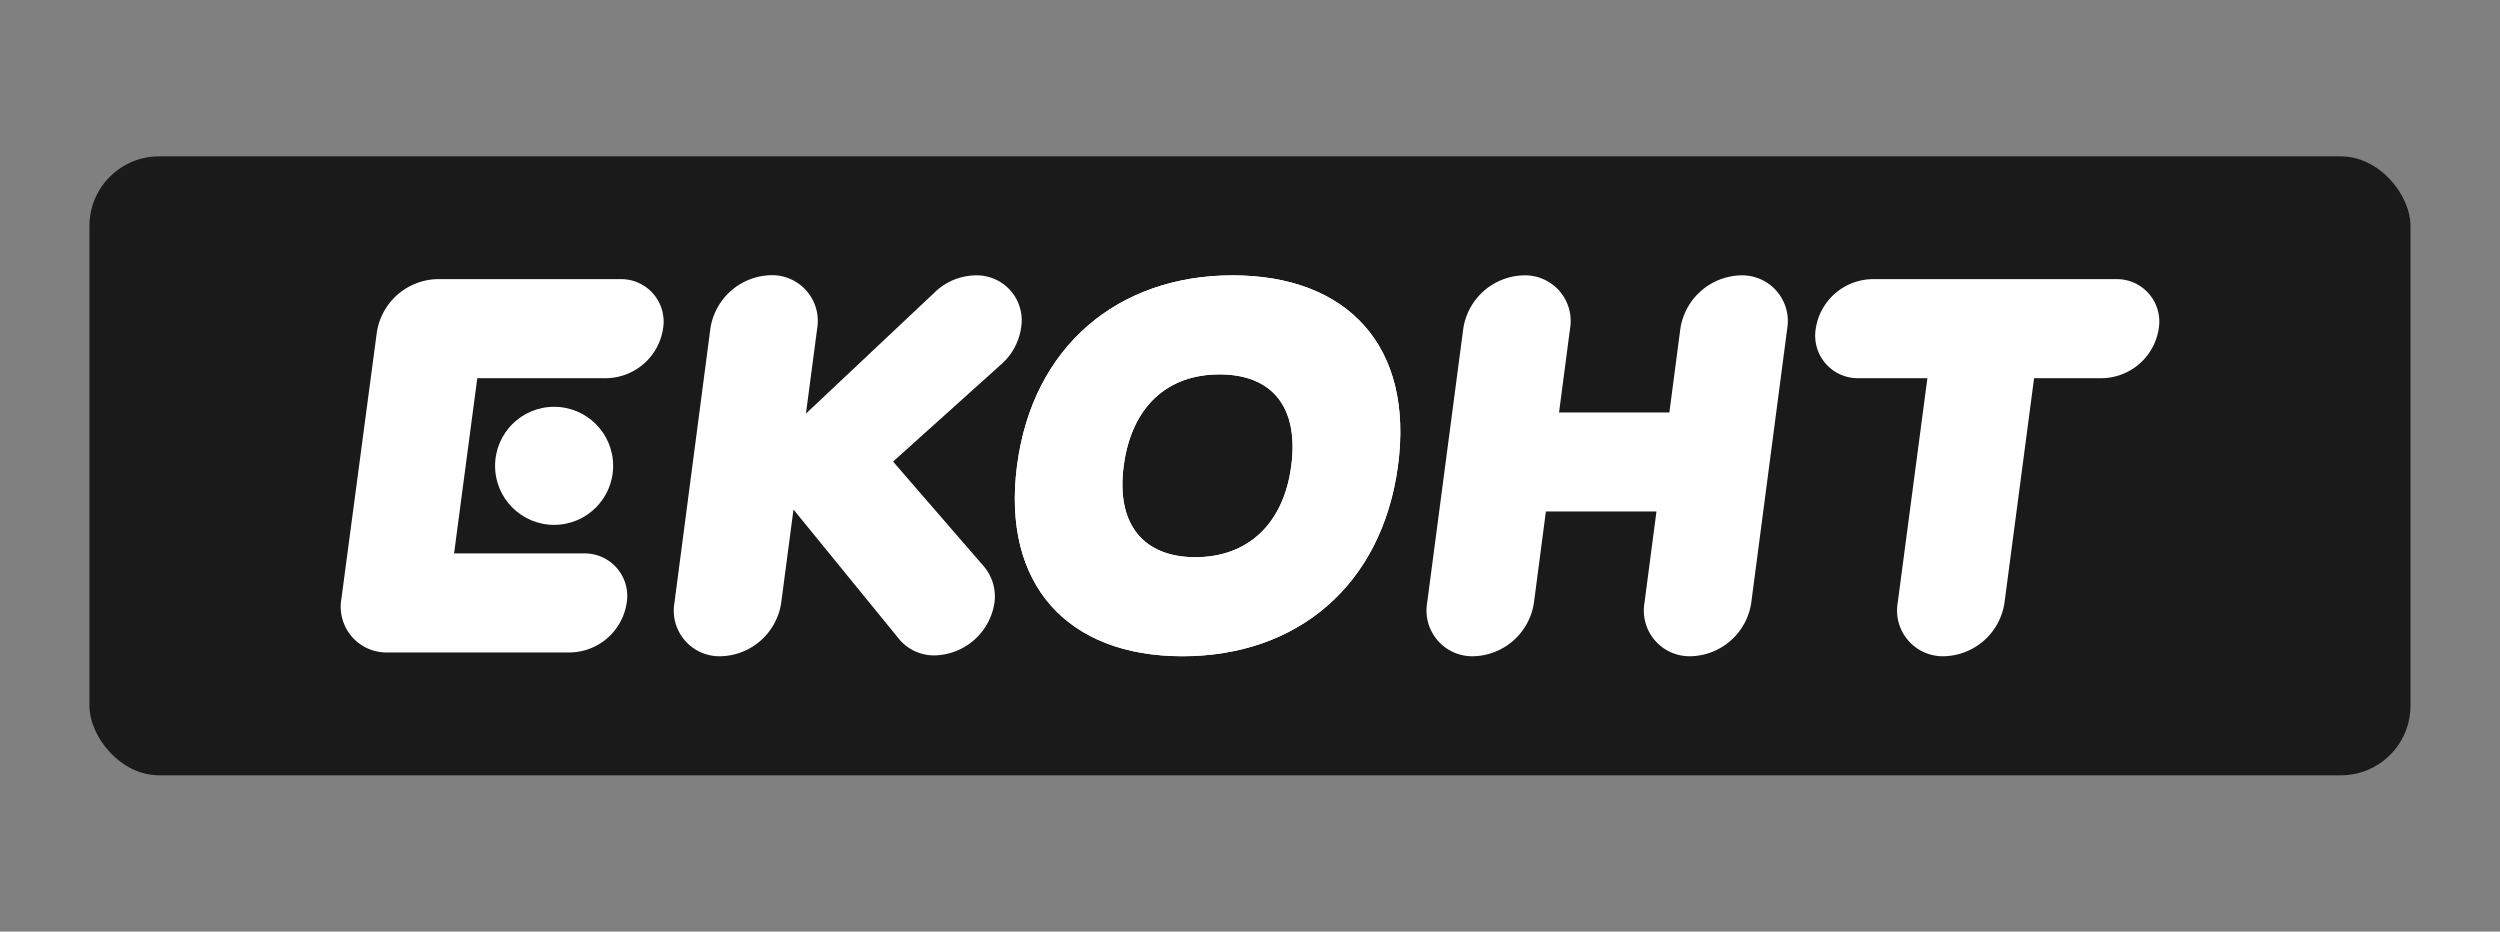<svg xmlns="http://www.w3.org/2000/svg" viewBox="0 0 323.13 120.41"><rect x="0" y="0" width="323.13" height="120.41" fill="#808080" stroke="none"/><defs><style>.a{fill:none;}.b{fill:#1a1a1a;}.c{fill:#fff;}</style></defs><rect class="a" width="323.13" height="120.41"/><rect class="b" x="11.56" y="20.21" width="300" height="80" rx="9"/><path class="c" d="M273.45,36.08H241.94a7.53,7.53,0,0,0-7.25,6.4,5.5,5.5,0,0,0,5.56,6.4h8.87l-3.84,29.05a5.91,5.91,0,0,0,6,6.89,8.1,8.1,0,0,0,7.8-6.89l3.83-29.05h8.86a7.54,7.54,0,0,0,7.25-6.4A5.49,5.49,0,0,0,273.45,36.08Z"/><path class="c" d="M80.14,36.08H56.5A8.11,8.11,0,0,0,48.7,43L44.12,77.44a5.91,5.91,0,0,0,6,6.89H73.74A7.53,7.53,0,0,0,81,77.93a5.5,5.5,0,0,0-5.56-6.4H58.69l3-22.65H78.45a7.54,7.54,0,0,0,7.25-6.4A5.49,5.49,0,0,0,80.14,36.08Z"/><circle class="c" cx="71.62" cy="60.21" r="7.63"/><path class="c" d="M225,35.59a8.12,8.12,0,0,0-7.81,6.89l-1.42,10.83H201.51l1.42-10.83a5.9,5.9,0,0,0-6-6.89,8.1,8.1,0,0,0-7.8,6.89l-4.67,35.45a5.91,5.91,0,0,0,6,6.89,8.11,8.11,0,0,0,7.8-6.89l1.55-11.82H214.1l-1.55,11.82a5.91,5.91,0,0,0,6,6.89,8.1,8.1,0,0,0,7.8-6.89L231,42.48A5.91,5.91,0,0,0,225,35.59Z"/><path class="c" d="M159.31,35.59c-14.8,0-25.87,9.2-27.86,24.62s6.6,24.61,21.38,24.61,25.78-9.1,27.86-24.61S174.12,35.59,159.31,35.59Zm7.59,24.62c-1,7.63-5.73,11.81-12.39,11.81s-10.28-4.18-9.27-11.81,5.62-11.82,12.38-11.82S167.91,52.57,166.9,60.21Z"/><path class="c" d="M159.31,35.59c-14.8,0-25.87,9.2-27.86,24.62s6.6,24.61,21.38,24.61,25.78-9.1,27.86-24.61S174.12,35.59,159.31,35.59Zm7.59,24.62c-1,7.63-5.73,11.81-12.39,11.81s-10.28-4.18-9.27-11.81,5.62-11.82,12.38-11.82S167.91,52.57,166.9,60.21Z"/><path class="c" d="M126.1,35.59a7.77,7.77,0,0,0-5.19,2.1h0l-.1.1,0,0L104.17,53.46l1.45-11a5.91,5.91,0,0,0-6-6.89,8.11,8.11,0,0,0-7.8,6.89L87.17,77.93a5.9,5.9,0,0,0,6,6.89,8.1,8.1,0,0,0,7.8-6.89l1.59-12.07L116.13,82.5l.07.08.1.13h0a5.89,5.89,0,0,0,4.56,2A8,8,0,0,0,128.52,78a6,6,0,0,0-1.38-4.82h0L115.43,59.66l13.79-12.4h0a7.85,7.85,0,0,0,2.76-4.9A5.81,5.81,0,0,0,126.1,35.59Z"/></svg>